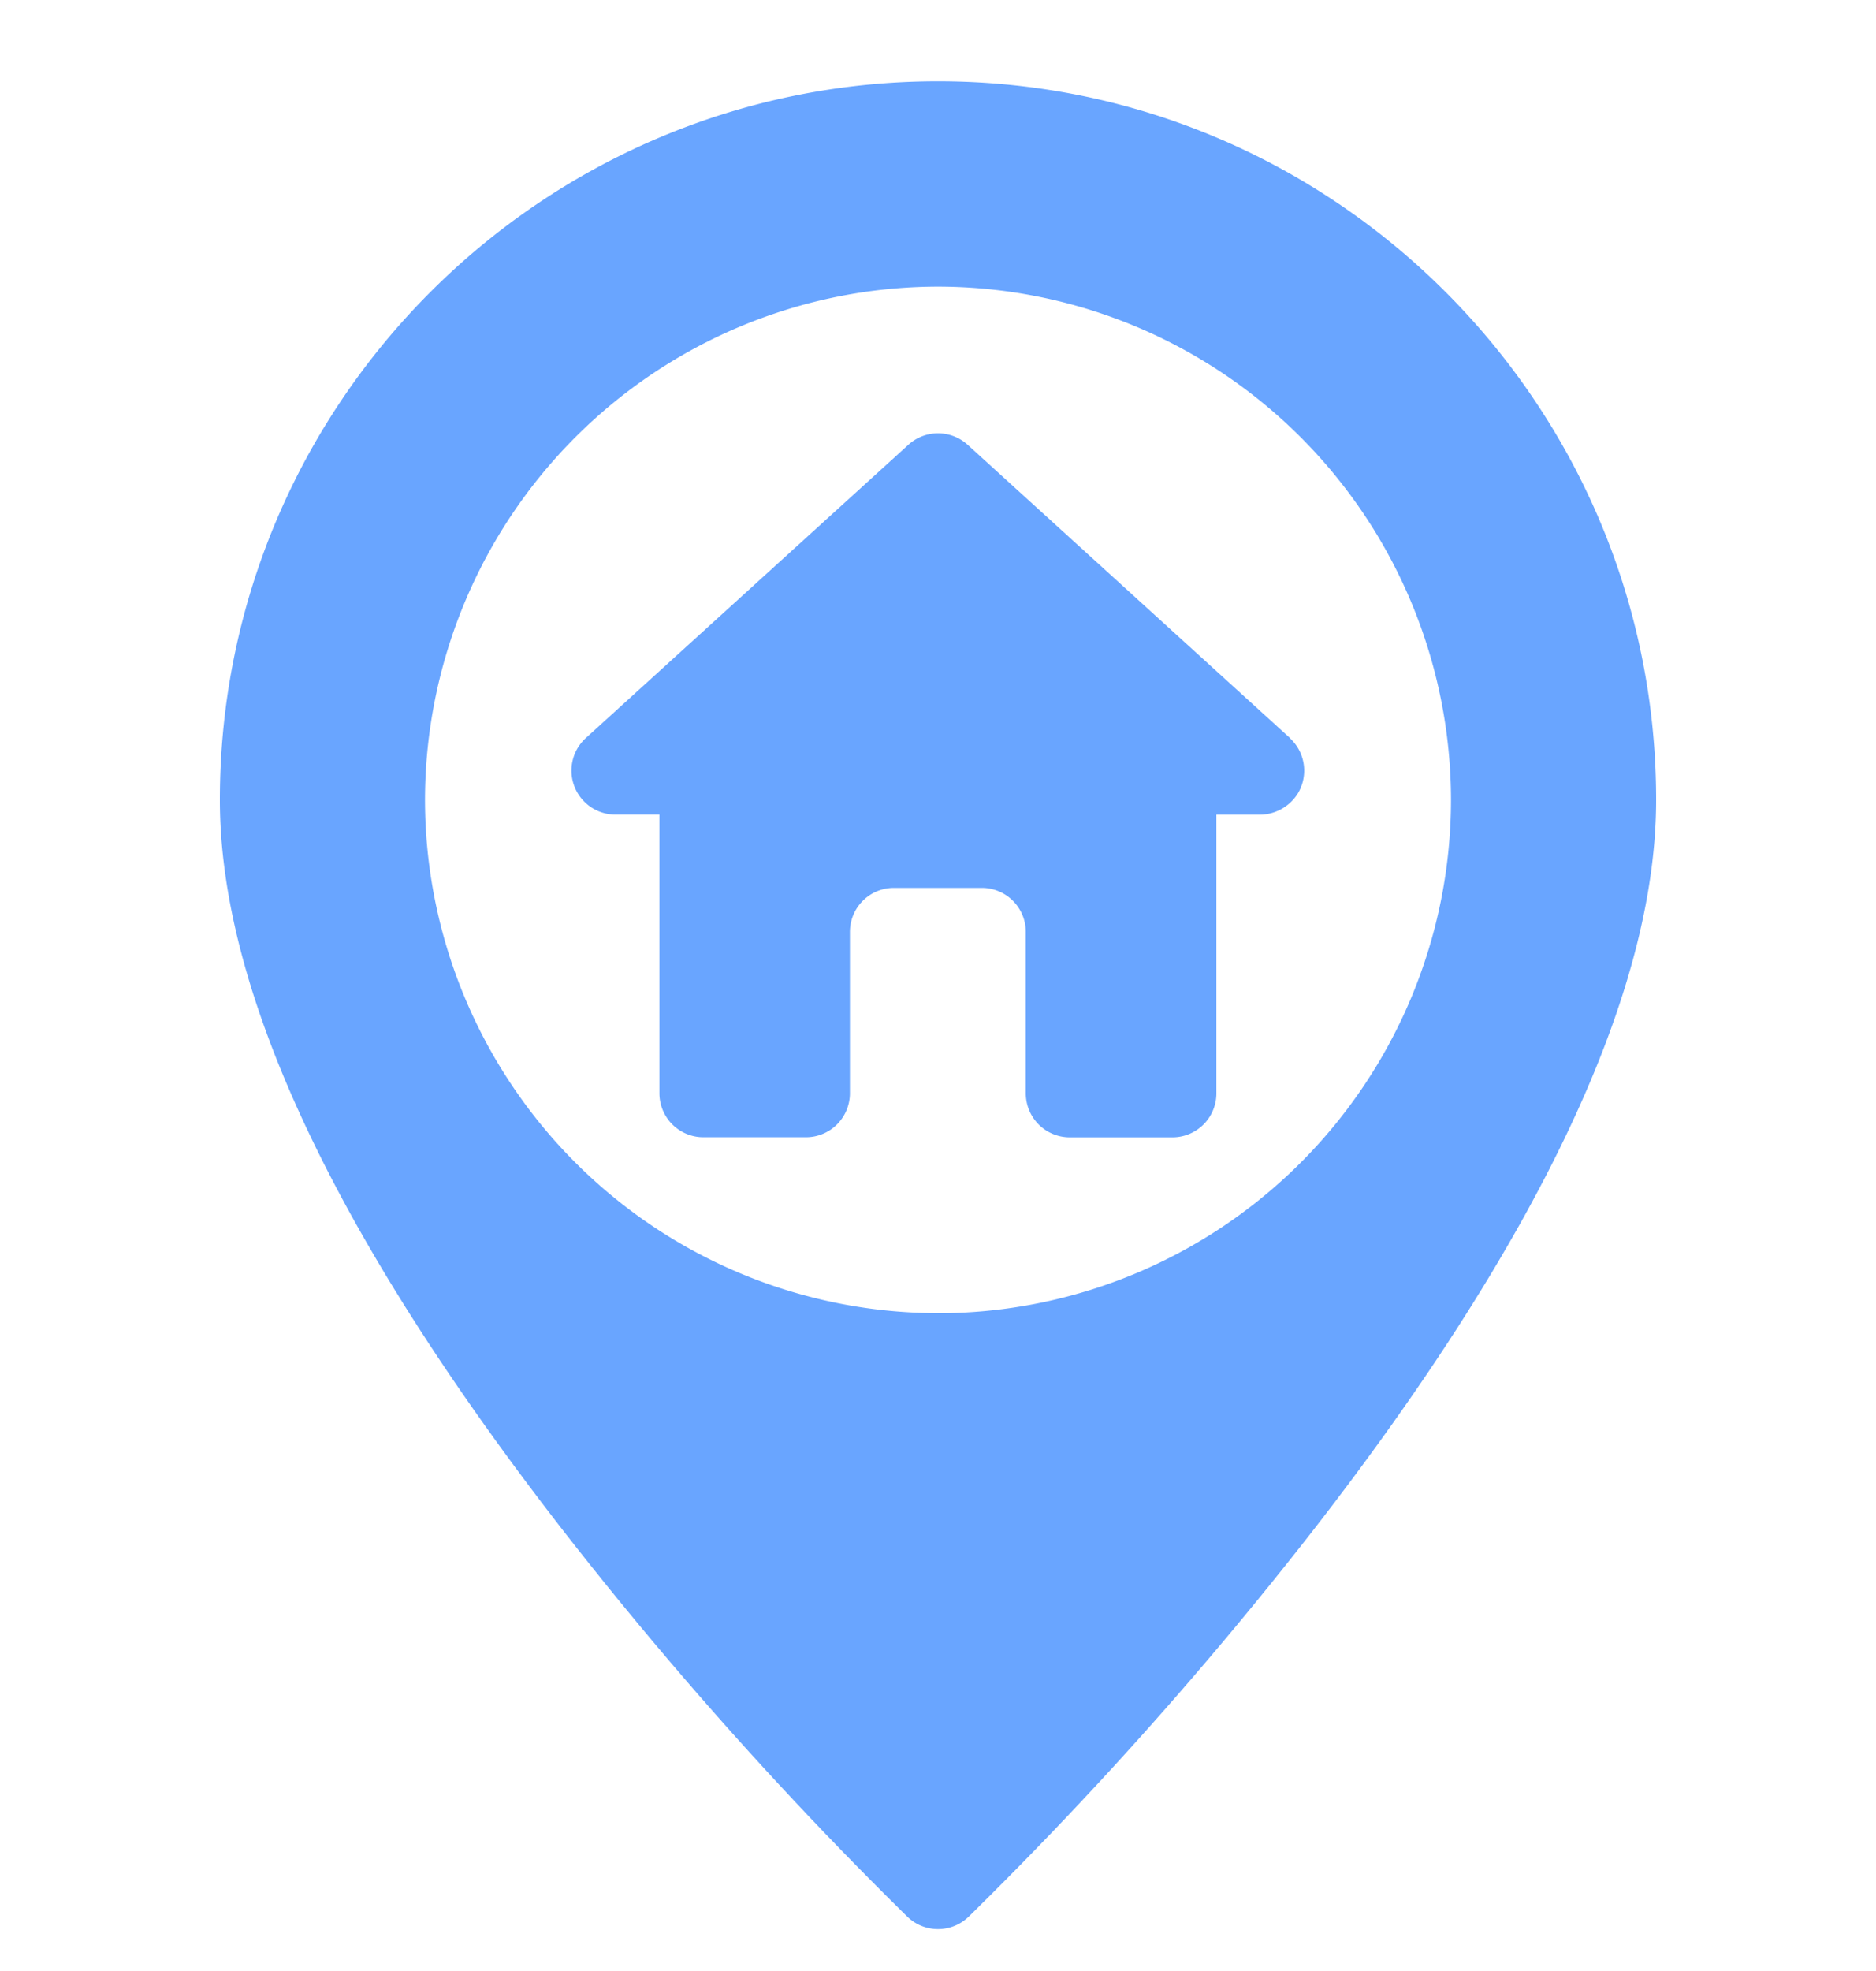 <svg width="20" height="21" fill="none" xmlns="http://www.w3.org/2000/svg"><g clip-path="url(#clip0)" fill="#69A5FF"><path d="M10 .866c-4.222 0-7.656 3.435-7.656 7.656 0 2.051 1.242 4.685 3.693 7.828a41.628 41.628 0 003.639 4.074.469.469 0 00.648 0 41.625 41.625 0 003.64-4.074c2.45-3.143 3.692-5.777 3.692-7.828 0-4.221-3.434-7.656-7.656-7.656zm0 13.125a5.475 5.475 0 01-5.469-5.469A5.475 5.475 0 0110 3.054a5.475 5.475 0 015.469 5.468A5.475 5.475 0 0110 13.992z"/><path d="M13.752 7.863l-3.437-3.125a.469.469 0 00-.63 0L6.246 7.863a.469.469 0 00.329.816h.455v2.968a.469.469 0 00.468.47h1.094a.469.469 0 00.469-.47V9.93a.469.469 0 01.469-.47h.937a.469.469 0 01.469.47v1.718a.469.469 0 00.469.47h1.093a.469.469 0 00.47-.47V8.68h.454a.481.481 0 00.416-.229.47.47 0 00-.087-.587z"/></g><defs><clipPath id="clip0"><path fill="#fff" transform="translate(0 .71)" d="M0 0h20v20H0z"/></clipPath></defs></svg>